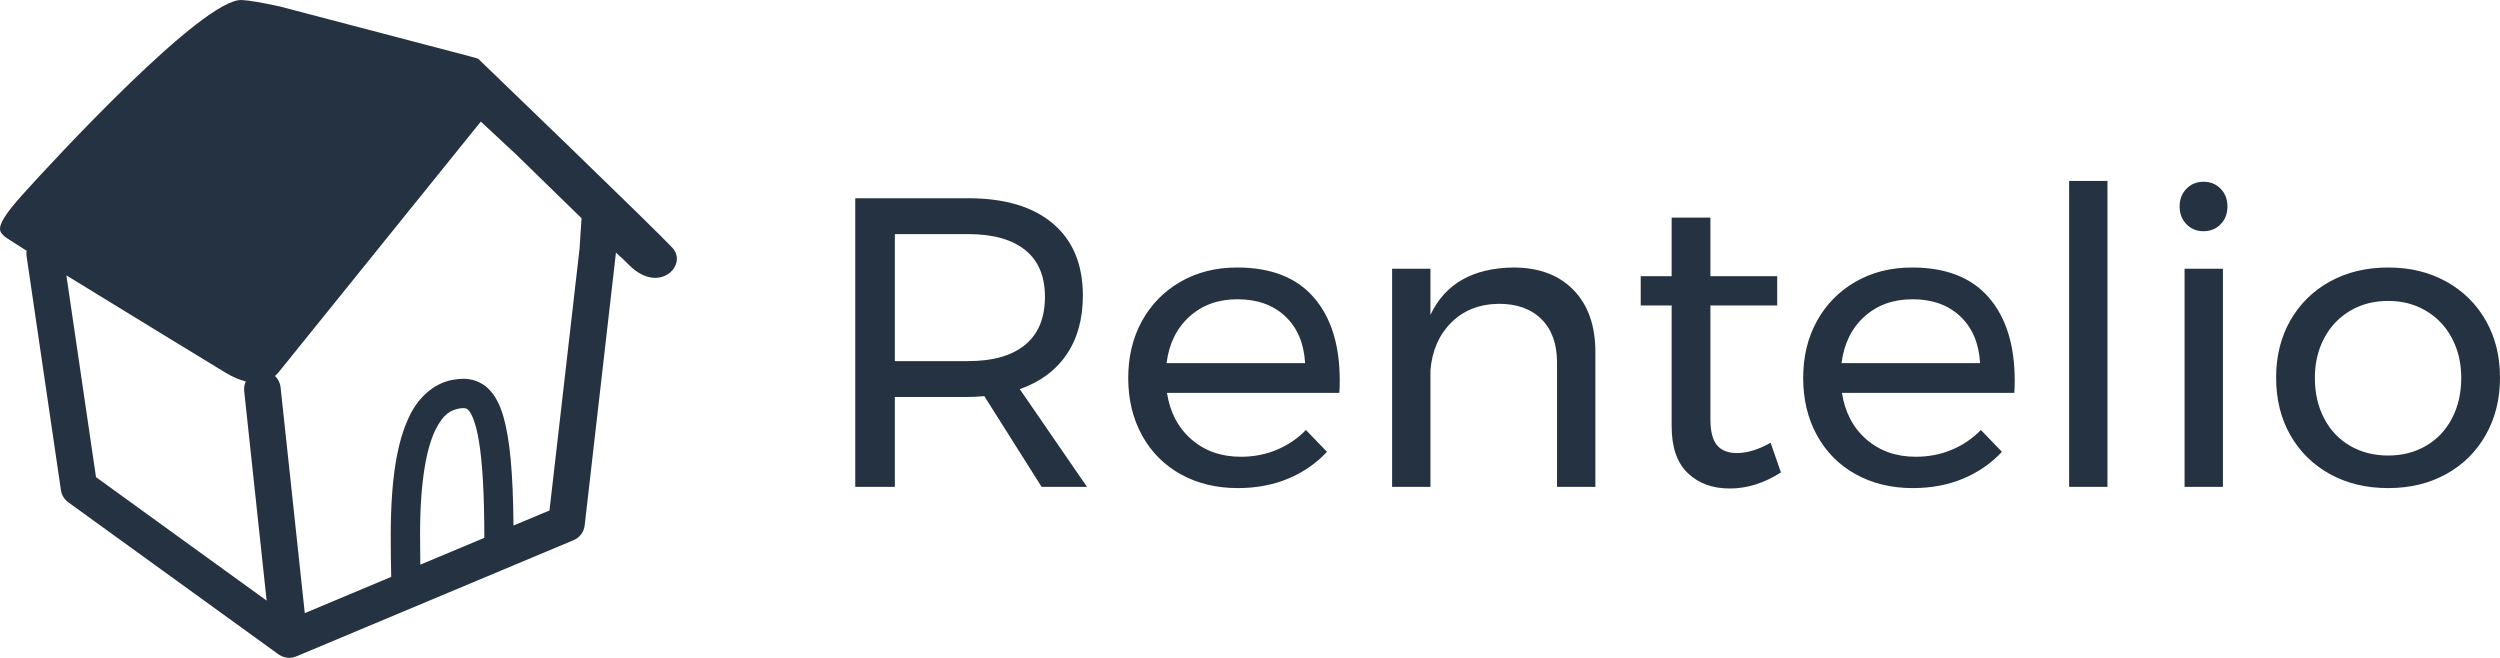 <?xml version="1.0" encoding="UTF-8"?>
<svg width="152px" height="40px" viewBox="0 0 152 40" version="1.1" xmlns="http://www.w3.org/2000/svg" xmlns:xlink="http://www.w3.org/1999/xlink">
    <!-- Generator: sketchtool 50.2 (55047) - http://www.bohemiancoding.com/sketch -->
    <title>1D2A94C9-7D70-4FBC-912A-641602802B9C</title>
    <desc>Created with sketchtool.</desc>
    <defs></defs>
    <g id="Mobile" stroke="none" stroke-width="1" fill="none" fill-rule="evenodd">
        <g id="FA_Rentelio_Home" transform="translate(-20, -85)" fill="#253241">
            <g id="Logo" transform="translate(20, 85)">
                <path d="M29.072,3.569 C29.072,3.569 28.884,3.513 28.548,3.419 L17.003,0.392 C15.975,0.168 15.149,0.02 14.694,0.001 C12.347,-0.101 3.222,9.774 1.387,11.814 C-0.448,13.852 -0.039,14.057 0.265,14.364 C0.326,14.425 0.836,14.754 1.617,15.244 C1.602,15.346 1.597,15.452 1.614,15.559 L3.705,29.802 C3.749,30.099 3.908,30.365 4.155,30.541 L16.935,39.787 C17.044,39.857 17.135,39.903 17.232,39.937 C17.372,39.978 17.476,40 17.585,40 C17.723,39.99 17.737,39.985 17.754,39.983 C17.904,39.949 17.938,39.942 17.969,39.927 C17.981,39.923 23.615,37.561 34.873,32.842 C35.243,32.688 35.504,32.342 35.548,31.943 L37.45,15.358 C37.772,15.641 38.045,15.911 38.248,16.114 C40.083,17.944 41.818,16.112 40.9,15.089 C39.982,14.069 29.072,3.569 29.072,3.569 Z M5.837,29.011 L4.036,16.743 C7.585,18.931 12.514,21.926 13.674,22.636 C14.153,22.929 14.573,23.1 14.945,23.19 C14.863,23.366 14.825,23.565 14.846,23.772 L16.212,36.517 L5.837,29.011 Z M26.462,26.158 C26.986,25.109 27.426,24.947 27.9,24.841 C28.004,24.822 28.091,24.814 28.166,24.814 C28.342,24.827 28.357,24.831 28.456,24.914 C28.608,25.032 28.927,25.598 29.123,26.855 C29.329,28.1 29.447,29.985 29.447,32.7 L25.555,34.331 C25.546,33.766 25.541,33.157 25.541,32.492 C25.538,29.168 25.959,27.207 26.462,26.158 Z M35.237,15.121 L33.409,31.037 L31.221,31.953 C31.192,28.697 30.994,26.666 30.603,25.315 C30.387,24.589 30.109,24.029 29.674,23.615 C29.242,23.195 28.652,23.021 28.161,23.03 C27.965,23.03 27.772,23.052 27.581,23.086 C26.619,23.231 25.512,23.939 24.849,25.394 C24.168,26.847 23.762,29.025 23.757,32.492 C23.757,33.449 23.766,34.307 23.786,35.074 L18.531,37.278 L17.058,23.538 C17.029,23.267 16.901,23.033 16.72,22.859 C16.805,22.786 16.877,22.711 16.935,22.639 C17.329,22.146 28.495,8.307 29.234,7.393 L31.345,9.356 C32.522,10.502 34.021,11.962 35.357,13.269 L35.237,15.121 Z" id="Shape" fill-rule="nonzero"></path>
                <path d="M63.331,29.601 L59.847,24.086 C59.445,24.119 59.12,24.136 58.869,24.136 L54.407,24.136 L54.407,29.601 L52,29.601 L52,12.053 L58.869,12.053 C61.092,12.053 62.809,12.567 64.021,13.595 C65.232,14.622 65.838,16.081 65.838,17.969 C65.838,19.39 65.508,20.585 64.848,21.554 C64.188,22.523 63.239,23.225 62.003,23.66 L66.089,29.601 L63.331,29.601 Z M58.869,21.955 C60.373,21.955 61.526,21.625 62.328,20.965 C63.131,20.305 63.532,19.331 63.532,18.044 C63.532,16.791 63.131,15.842 62.328,15.199 C61.526,14.556 60.373,14.234 58.869,14.234 L54.407,14.234 L54.407,21.955 L58.869,21.955 Z M75.214,16.264 C77.27,16.264 78.824,16.87 79.877,18.082 C80.93,19.294 81.456,20.977 81.456,23.133 C81.456,23.468 81.448,23.718 81.431,23.885 L70.952,23.885 C71.136,25.072 71.633,26.016 72.444,26.718 C73.254,27.42 74.253,27.771 75.439,27.771 C76.225,27.771 76.956,27.629 77.633,27.345 C78.31,27.061 78.899,26.66 79.4,26.142 L80.679,27.47 C80.027,28.172 79.242,28.715 78.322,29.1 C77.403,29.484 76.384,29.676 75.264,29.676 C73.96,29.676 72.803,29.396 71.792,28.837 C70.781,28.277 69.995,27.487 69.435,26.468 C68.876,25.448 68.596,24.287 68.596,22.983 C68.596,21.679 68.876,20.522 69.435,19.511 C69.995,18.5 70.777,17.706 71.779,17.129 C72.782,16.553 73.927,16.264 75.214,16.264 Z M79.35,22.08 C79.283,20.877 78.882,19.929 78.147,19.235 C77.412,18.542 76.442,18.195 75.239,18.195 C74.069,18.195 73.096,18.546 72.318,19.248 C71.541,19.95 71.077,20.894 70.927,22.08 L79.35,22.08 Z M92.01,16.264 C93.564,16.264 94.784,16.72 95.67,17.631 C96.556,18.542 96.999,19.799 96.999,21.404 L96.999,29.601 L94.667,29.601 L94.667,22.03 C94.667,20.911 94.354,20.037 93.727,19.411 C93.101,18.784 92.236,18.471 91.133,18.471 C89.946,18.487 88.981,18.867 88.237,19.611 C87.493,20.355 87.071,21.32 86.971,22.507 L86.971,29.601 L84.64,29.601 L84.64,16.34 L86.971,16.34 L86.971,19.147 C87.857,17.259 89.537,16.298 92.01,16.264 Z M108.28,28.724 C107.26,29.376 106.224,29.701 105.171,29.701 C104.118,29.701 103.266,29.388 102.614,28.761 C101.962,28.135 101.636,27.186 101.636,25.916 L101.636,18.571 L99.756,18.571 L99.756,16.791 L101.636,16.791 L101.636,13.231 L103.993,13.231 L103.993,16.791 L108.054,16.791 L108.054,18.571 L103.993,18.571 L103.993,25.49 C103.993,26.225 104.127,26.752 104.394,27.069 C104.661,27.387 105.063,27.546 105.597,27.546 C106.232,27.546 106.918,27.337 107.653,26.919 L108.28,28.724 Z M116.252,16.264 C118.307,16.264 119.862,16.87 120.915,18.082 C121.967,19.294 122.494,20.977 122.494,23.133 C122.494,23.468 122.486,23.718 122.469,23.885 L111.99,23.885 C112.174,25.072 112.671,26.016 113.482,26.718 C114.292,27.42 115.291,27.771 116.477,27.771 C117.263,27.771 117.994,27.629 118.671,27.345 C119.348,27.061 119.937,26.66 120.438,26.142 L121.717,27.47 C121.065,28.172 120.279,28.715 119.36,29.1 C118.441,29.484 117.422,29.676 116.302,29.676 C114.998,29.676 113.841,29.396 112.83,28.837 C111.819,28.277 111.033,27.487 110.473,26.468 C109.913,25.448 109.633,24.287 109.633,22.983 C109.633,21.679 109.913,20.522 110.473,19.511 C111.033,18.5 111.814,17.706 112.817,17.129 C113.82,16.553 114.965,16.264 116.252,16.264 Z M120.388,22.08 C120.321,20.877 119.92,19.929 119.185,19.235 C118.449,18.542 117.48,18.195 116.277,18.195 C115.107,18.195 114.133,18.546 113.356,19.248 C112.579,19.95 112.115,20.894 111.965,22.08 L120.388,22.08 Z M125.803,11 L128.134,11 L128.134,29.601 L125.803,29.601 L125.803,11 Z M132.822,16.34 L135.154,16.34 L135.154,29.601 L132.822,29.601 L132.822,16.34 Z M133.975,11.05 C134.393,11.05 134.74,11.192 135.016,11.476 C135.292,11.76 135.429,12.12 135.429,12.554 C135.429,12.989 135.292,13.348 135.016,13.632 C134.74,13.916 134.393,14.058 133.975,14.058 C133.558,14.058 133.211,13.916 132.935,13.632 C132.659,13.348 132.521,12.989 132.521,12.554 C132.521,12.12 132.659,11.76 132.935,11.476 C133.211,11.192 133.558,11.05 133.975,11.05 Z M145.206,16.264 C146.527,16.264 147.701,16.549 148.729,17.117 C149.756,17.685 150.559,18.475 151.135,19.486 C151.712,20.497 152,21.654 152,22.958 C152,24.261 151.712,25.423 151.135,26.442 C150.559,27.462 149.756,28.256 148.729,28.824 C147.701,29.392 146.527,29.676 145.206,29.676 C143.869,29.676 142.687,29.392 141.659,28.824 C140.631,28.256 139.829,27.466 139.252,26.455 C138.676,25.444 138.388,24.278 138.388,22.958 C138.388,21.654 138.676,20.497 139.252,19.486 C139.829,18.475 140.631,17.685 141.659,17.117 C142.687,16.549 143.869,16.264 145.206,16.264 Z M145.206,18.295 C144.337,18.295 143.564,18.496 142.887,18.897 C142.211,19.298 141.684,19.854 141.308,20.564 C140.932,21.274 140.744,22.08 140.744,22.983 C140.744,23.902 140.932,24.721 141.308,25.44 C141.684,26.158 142.211,26.714 142.887,27.107 C143.564,27.5 144.337,27.696 145.206,27.696 C146.059,27.696 146.823,27.5 147.5,27.107 C148.177,26.714 148.703,26.158 149.079,25.44 C149.456,24.721 149.644,23.902 149.644,22.983 C149.644,22.08 149.456,21.274 149.079,20.564 C148.703,19.854 148.177,19.298 147.5,18.897 C146.823,18.496 146.059,18.295 145.206,18.295 Z" id="Rentelio"></path>
            </g>
        </g>
    </g>
</svg>